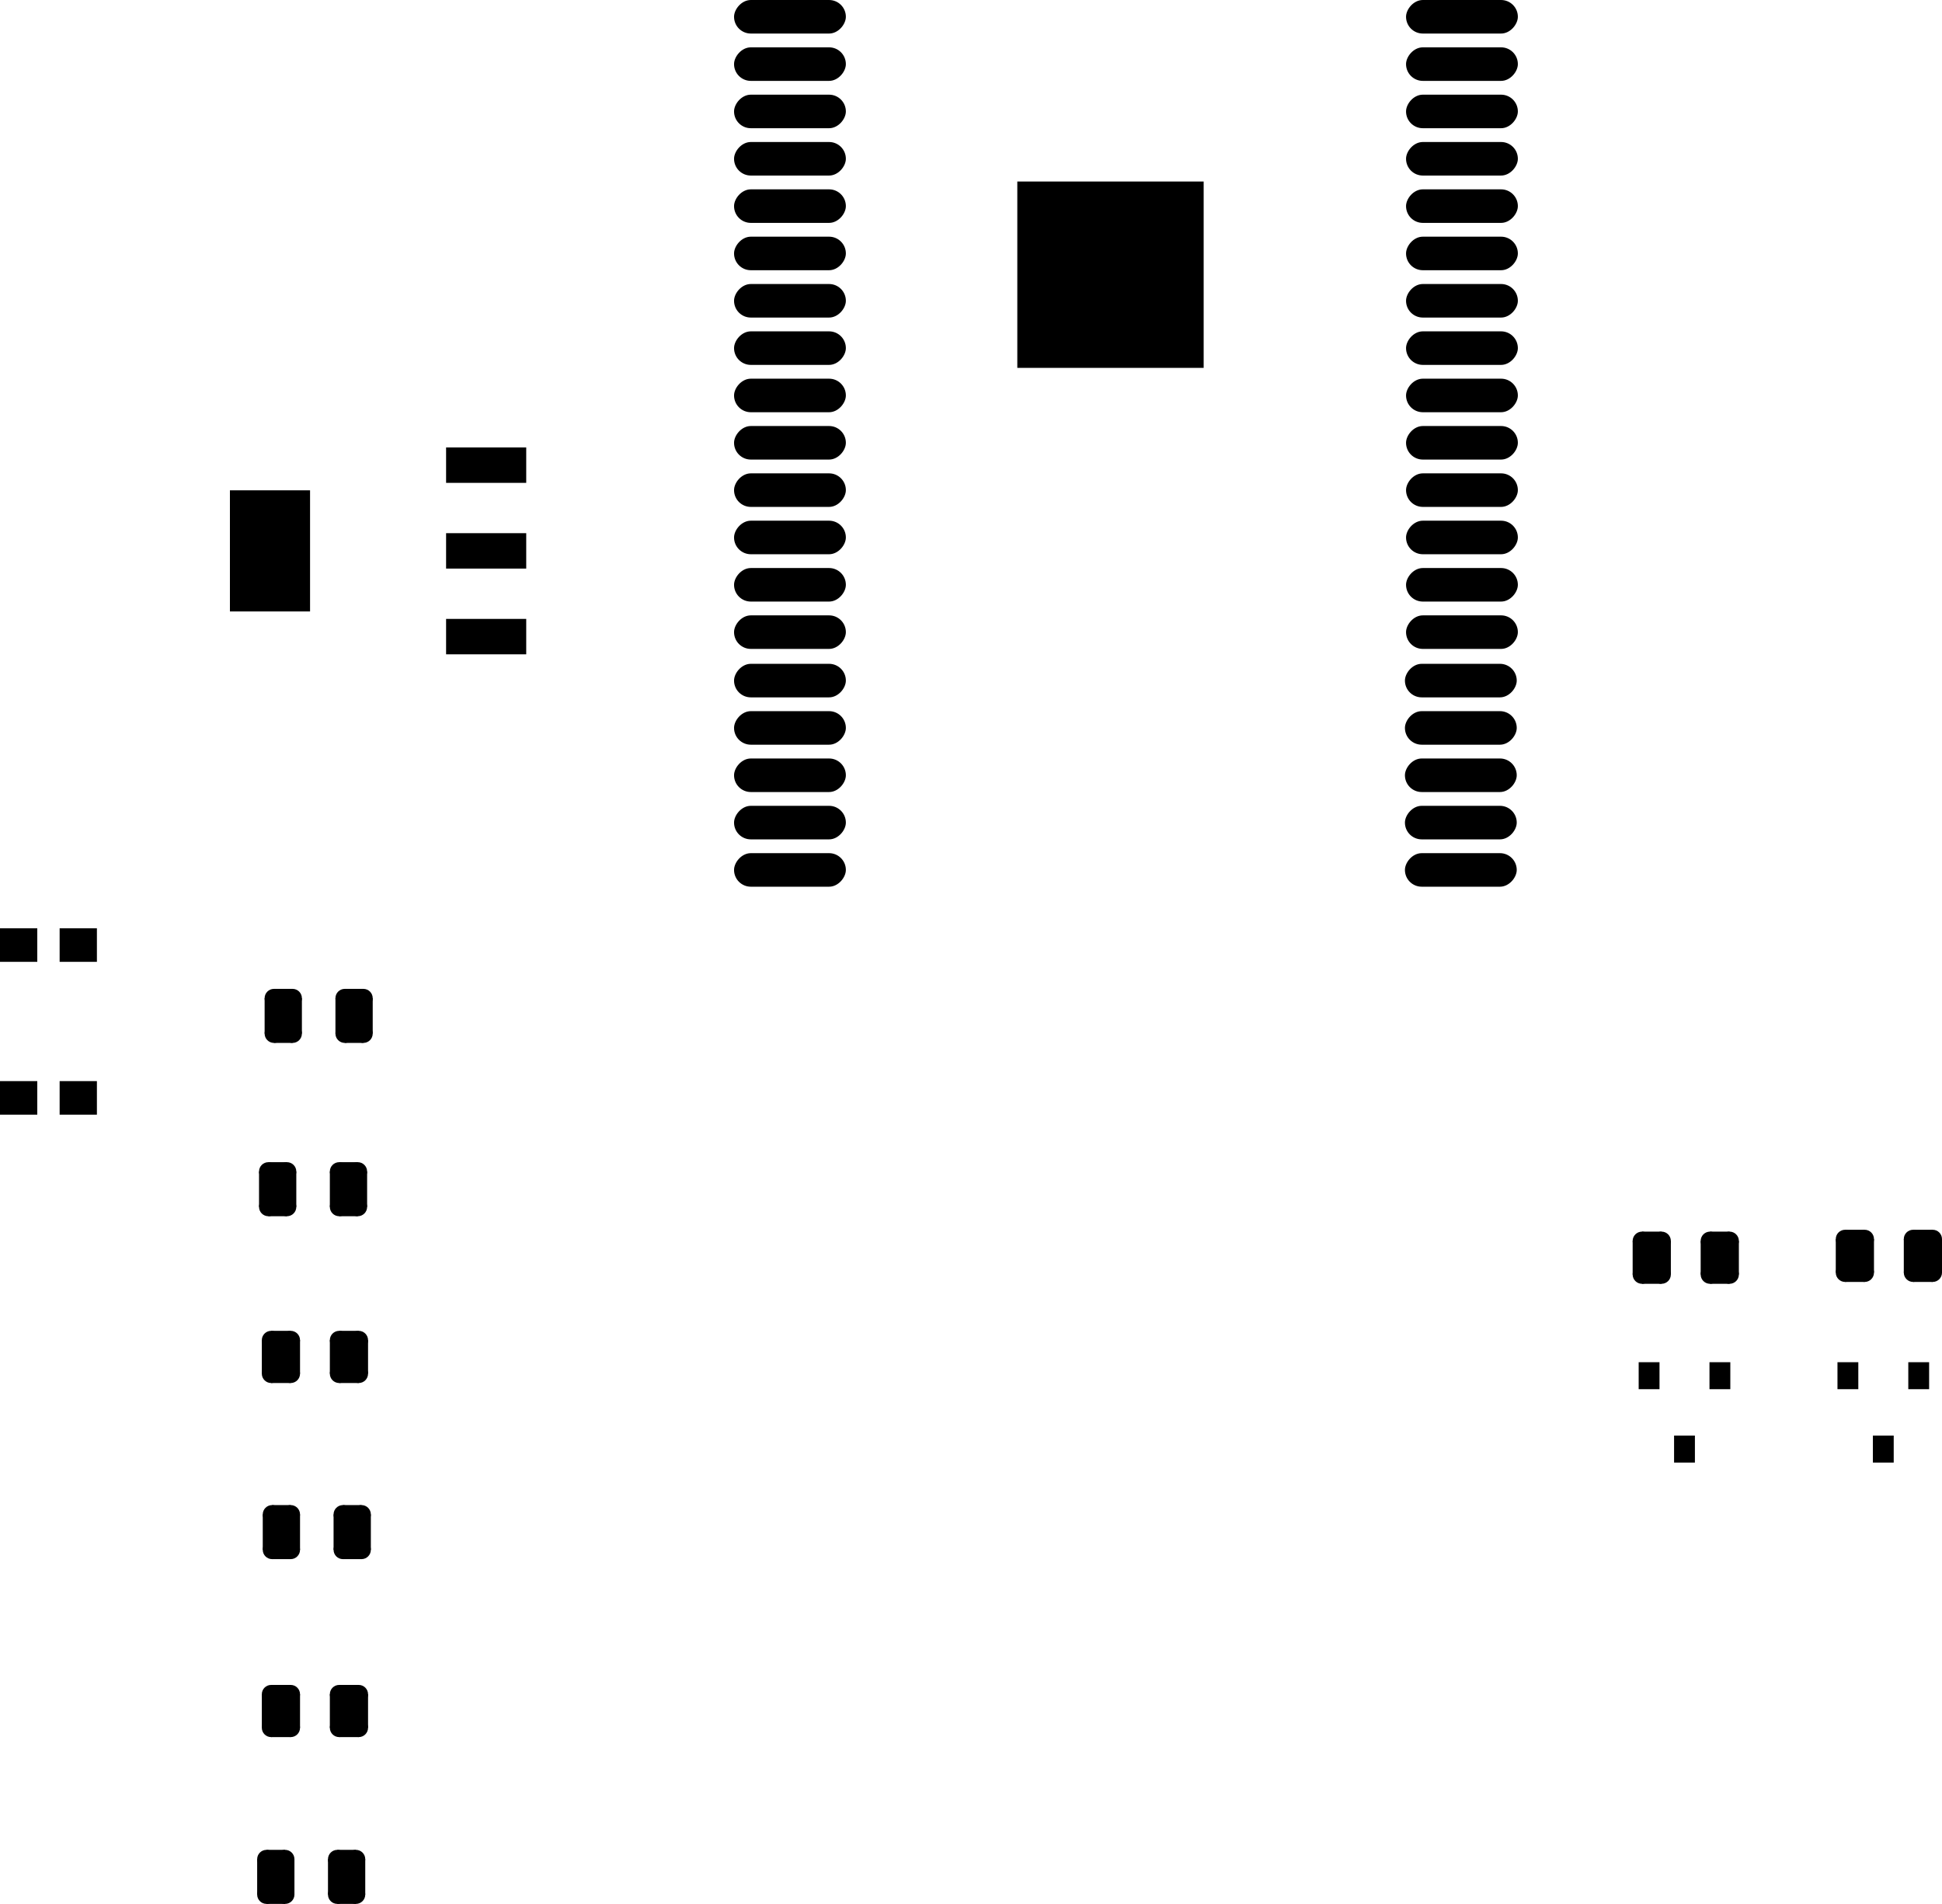 <svg version="1.1" xmlns="http://www.w3.org/2000/svg" xmlns:xlink="http://www.w3.org/1999/xlink" stroke-linecap="round" stroke-linejoin="round" stroke-width="0" fill-rule="evenodd" width="52.105mm" height="51.081mm" viewBox="56150 -82275 52105 51081" id="Wt5lxHk1hA7ZJP8KsW_0"><defs><rect x="-1075" y="-475" width="2150" height="950" id="Wt5lxHk1hA7ZJP8KsW_0_pad-10"/><rect x="-1075" y="-1625" width="2150" height="3250" id="Wt5lxHk1hA7ZJP8KsW_0_pad-11"/><g id="Wt5lxHk1hA7ZJP8KsW_0_pad-12"><polygon points="262.5,450 -262.5,450 -262.5,-450 262.5,-450"/><circle cx="262.5" cy="450" r="250"/><circle cx="-262.5" cy="450" r="250"/><circle cx="-262.5" cy="-450" r="250"/><circle cx="262.5" cy="-450" r="250"/><polygon points="262.5,200 -262.5,200 -262.5,700 262.5,700"/><polygon points="-12.5,450 -12.5,-450 -512.5,-450 -512.5,450"/><polygon points="-262.5,-700 262.5,-700 262.5,-200 -262.5,-200"/><polygon points="512.5,-450 512.5,450 12.5,450 12.5,-450"/></g><rect x="-500" y="-450" width="1000" height="900" id="Wt5lxHk1hA7ZJP8KsW_0_pad-13"/><g id="Wt5lxHk1hA7ZJP8KsW_0_pad-14"><polygon points="-250,-475 250,-475 250,475 -250,475"/><circle cx="-250" cy="-475" r="250"/><circle cx="250" cy="-475" r="250"/><circle cx="250" cy="475" r="250"/><circle cx="-250" cy="475" r="250"/><polygon points="-250,-725 250,-725 250,-225 -250,-225"/><polygon points="500,-475 500,475 0,475 0,-475"/><polygon points="250,225 -250,225 -250,725 250,725"/><polygon points="0,475 0,-475 -500,-475 -500,475"/></g><g id="Wt5lxHk1hA7ZJP8KsW_0_pad-15"><polygon points="250,475 -250,475 -250,-475 250,-475"/><circle cx="250" cy="475" r="250"/><circle cx="-250" cy="475" r="250"/><circle cx="-250" cy="-475" r="250"/><circle cx="250" cy="-475" r="250"/><polygon points="250,225 -250,225 -250,725 250,725"/><polygon points="0,475 0,-475 -500,-475 -500,475"/><polygon points="-250,-725 250,-725 250,-225 -250,-225"/><polygon points="500,-475 500,475 0,475 0,-475"/></g><rect x="-1500" y="-450" width="3000" height="900" rx="450" ry="450" id="Wt5lxHk1hA7ZJP8KsW_0_pad-16"/><rect x="-2500" y="-2500" width="5000" height="5000" id="Wt5lxHk1hA7ZJP8KsW_0_pad-17"/><rect x="-279.5" y="-362" width="559" height="724" id="Wt5lxHk1hA7ZJP8KsW_0_pad-18"/></defs><g transform="translate(0,-113469) scale(1,-1)" fill="currentColor" stroke="currentColor"><use xlink:href="#Wt5lxHk1hA7ZJP8KsW_0_pad-10" x="69194" y="-48274"/><use xlink:href="#Wt5lxHk1hA7ZJP8KsW_0_pad-10" x="69194" y="-45974"/><use xlink:href="#Wt5lxHk1hA7ZJP8KsW_0_pad-10" x="69194" y="-43674"/><use xlink:href="#Wt5lxHk1hA7ZJP8KsW_0_pad-11" x="63394" y="-45974"/><use xlink:href="#Wt5lxHk1hA7ZJP8KsW_0_pad-12" x="65512.5" y="-67600"/><use xlink:href="#Wt5lxHk1hA7ZJP8KsW_0_pad-12" x="63687.5" y="-67600"/><use xlink:href="#Wt5lxHk1hA7ZJP8KsW_0_pad-13" x="56650" y="-56550"/><use xlink:href="#Wt5lxHk1hA7ZJP8KsW_0_pad-13" x="56650" y="-60650"/><use xlink:href="#Wt5lxHk1hA7ZJP8KsW_0_pad-13" x="58250" y="-56550"/><use xlink:href="#Wt5lxHk1hA7ZJP8KsW_0_pad-13" x="58250" y="-60650"/><use xlink:href="#Wt5lxHk1hA7ZJP8KsW_0_pad-12" x="107742.5" y="-64888"/><use xlink:href="#Wt5lxHk1hA7ZJP8KsW_0_pad-12" x="105917.5" y="-64888"/><use xlink:href="#Wt5lxHk1hA7ZJP8KsW_0_pad-12" x="65512.5" y="-77100"/><use xlink:href="#Wt5lxHk1hA7ZJP8KsW_0_pad-12" x="63687.5" y="-77100"/><use xlink:href="#Wt5lxHk1hA7ZJP8KsW_0_pad-12" x="102292.5" y="-64938"/><use xlink:href="#Wt5lxHk1hA7ZJP8KsW_0_pad-12" x="100467.5" y="-64938"/><use xlink:href="#Wt5lxHk1hA7ZJP8KsW_0_pad-14" x="63700" y="-72300"/><use xlink:href="#Wt5lxHk1hA7ZJP8KsW_0_pad-14" x="65600" y="-72300"/><use xlink:href="#Wt5lxHk1hA7ZJP8KsW_0_pad-14" x="63750" y="-58450"/><use xlink:href="#Wt5lxHk1hA7ZJP8KsW_0_pad-14" x="65650" y="-58450"/><use xlink:href="#Wt5lxHk1hA7ZJP8KsW_0_pad-15" x="65500" y="-63100"/><use xlink:href="#Wt5lxHk1hA7ZJP8KsW_0_pad-15" x="63600" y="-63100"/><use xlink:href="#Wt5lxHk1hA7ZJP8KsW_0_pad-16" x="77345" y="-31644"/><use xlink:href="#Wt5lxHk1hA7ZJP8KsW_0_pad-16" x="77345" y="-32914"/><use xlink:href="#Wt5lxHk1hA7ZJP8KsW_0_pad-16" x="77345" y="-34184"/><use xlink:href="#Wt5lxHk1hA7ZJP8KsW_0_pad-16" x="77345" y="-35454"/><use xlink:href="#Wt5lxHk1hA7ZJP8KsW_0_pad-16" x="77345" y="-36724"/><use xlink:href="#Wt5lxHk1hA7ZJP8KsW_0_pad-16" x="77345" y="-37994"/><use xlink:href="#Wt5lxHk1hA7ZJP8KsW_0_pad-16" x="77345" y="-39264"/><use xlink:href="#Wt5lxHk1hA7ZJP8KsW_0_pad-16" x="77345" y="-40534"/><use xlink:href="#Wt5lxHk1hA7ZJP8KsW_0_pad-16" x="77345" y="-41804"/><use xlink:href="#Wt5lxHk1hA7ZJP8KsW_0_pad-16" x="77345" y="-43074"/><use xlink:href="#Wt5lxHk1hA7ZJP8KsW_0_pad-16" x="77345" y="-44344"/><use xlink:href="#Wt5lxHk1hA7ZJP8KsW_0_pad-16" x="77345" y="-45614"/><use xlink:href="#Wt5lxHk1hA7ZJP8KsW_0_pad-16" x="77345" y="-46884"/><use xlink:href="#Wt5lxHk1hA7ZJP8KsW_0_pad-16" x="77345" y="-48154"/><use xlink:href="#Wt5lxHk1hA7ZJP8KsW_0_pad-16" x="77345" y="-49454"/><use xlink:href="#Wt5lxHk1hA7ZJP8KsW_0_pad-16" x="77345" y="-50724"/><use xlink:href="#Wt5lxHk1hA7ZJP8KsW_0_pad-16" x="77345" y="-51994"/><use xlink:href="#Wt5lxHk1hA7ZJP8KsW_0_pad-16" x="77345" y="-53264"/><use xlink:href="#Wt5lxHk1hA7ZJP8KsW_0_pad-16" x="77345" y="-54534"/><use xlink:href="#Wt5lxHk1hA7ZJP8KsW_0_pad-16" x="95345" y="-54534"/><use xlink:href="#Wt5lxHk1hA7ZJP8KsW_0_pad-16" x="95345" y="-53264"/><use xlink:href="#Wt5lxHk1hA7ZJP8KsW_0_pad-16" x="95345" y="-51994"/><use xlink:href="#Wt5lxHk1hA7ZJP8KsW_0_pad-16" x="95345" y="-50724"/><use xlink:href="#Wt5lxHk1hA7ZJP8KsW_0_pad-16" x="95345" y="-49454"/><use xlink:href="#Wt5lxHk1hA7ZJP8KsW_0_pad-16" x="95375" y="-48154"/><use xlink:href="#Wt5lxHk1hA7ZJP8KsW_0_pad-16" x="95375" y="-46884"/><use xlink:href="#Wt5lxHk1hA7ZJP8KsW_0_pad-16" x="95375" y="-45614"/><use xlink:href="#Wt5lxHk1hA7ZJP8KsW_0_pad-16" x="95375" y="-44344"/><use xlink:href="#Wt5lxHk1hA7ZJP8KsW_0_pad-16" x="95375" y="-43074"/><use xlink:href="#Wt5lxHk1hA7ZJP8KsW_0_pad-16" x="95375" y="-41804"/><use xlink:href="#Wt5lxHk1hA7ZJP8KsW_0_pad-16" x="95375" y="-40534"/><use xlink:href="#Wt5lxHk1hA7ZJP8KsW_0_pad-16" x="95375" y="-39264"/><use xlink:href="#Wt5lxHk1hA7ZJP8KsW_0_pad-16" x="95375" y="-37994"/><use xlink:href="#Wt5lxHk1hA7ZJP8KsW_0_pad-16" x="95375" y="-36724"/><use xlink:href="#Wt5lxHk1hA7ZJP8KsW_0_pad-16" x="95375" y="-35454"/><use xlink:href="#Wt5lxHk1hA7ZJP8KsW_0_pad-16" x="95375" y="-34184"/><use xlink:href="#Wt5lxHk1hA7ZJP8KsW_0_pad-16" x="95375" y="-32914"/><use xlink:href="#Wt5lxHk1hA7ZJP8KsW_0_pad-16" x="95375" y="-31644"/><use xlink:href="#Wt5lxHk1hA7ZJP8KsW_0_pad-17" x="85945" y="-38564"/><use xlink:href="#Wt5lxHk1hA7ZJP8KsW_0_pad-15" x="65450" y="-81550"/><use xlink:href="#Wt5lxHk1hA7ZJP8KsW_0_pad-15" x="63550" y="-81550"/><use xlink:href="#Wt5lxHk1hA7ZJP8KsW_0_pad-18" x="107630" y="-68103.5"/><use xlink:href="#Wt5lxHk1hA7ZJP8KsW_0_pad-18" x="105730" y="-68103.5"/><use xlink:href="#Wt5lxHk1hA7ZJP8KsW_0_pad-18" x="106680" y="-70072.5"/><use xlink:href="#Wt5lxHk1hA7ZJP8KsW_0_pad-18" x="102296" y="-68103.5"/><use xlink:href="#Wt5lxHk1hA7ZJP8KsW_0_pad-18" x="100396" y="-68103.5"/><use xlink:href="#Wt5lxHk1hA7ZJP8KsW_0_pad-18" x="101346" y="-70072.5"/></g></svg>